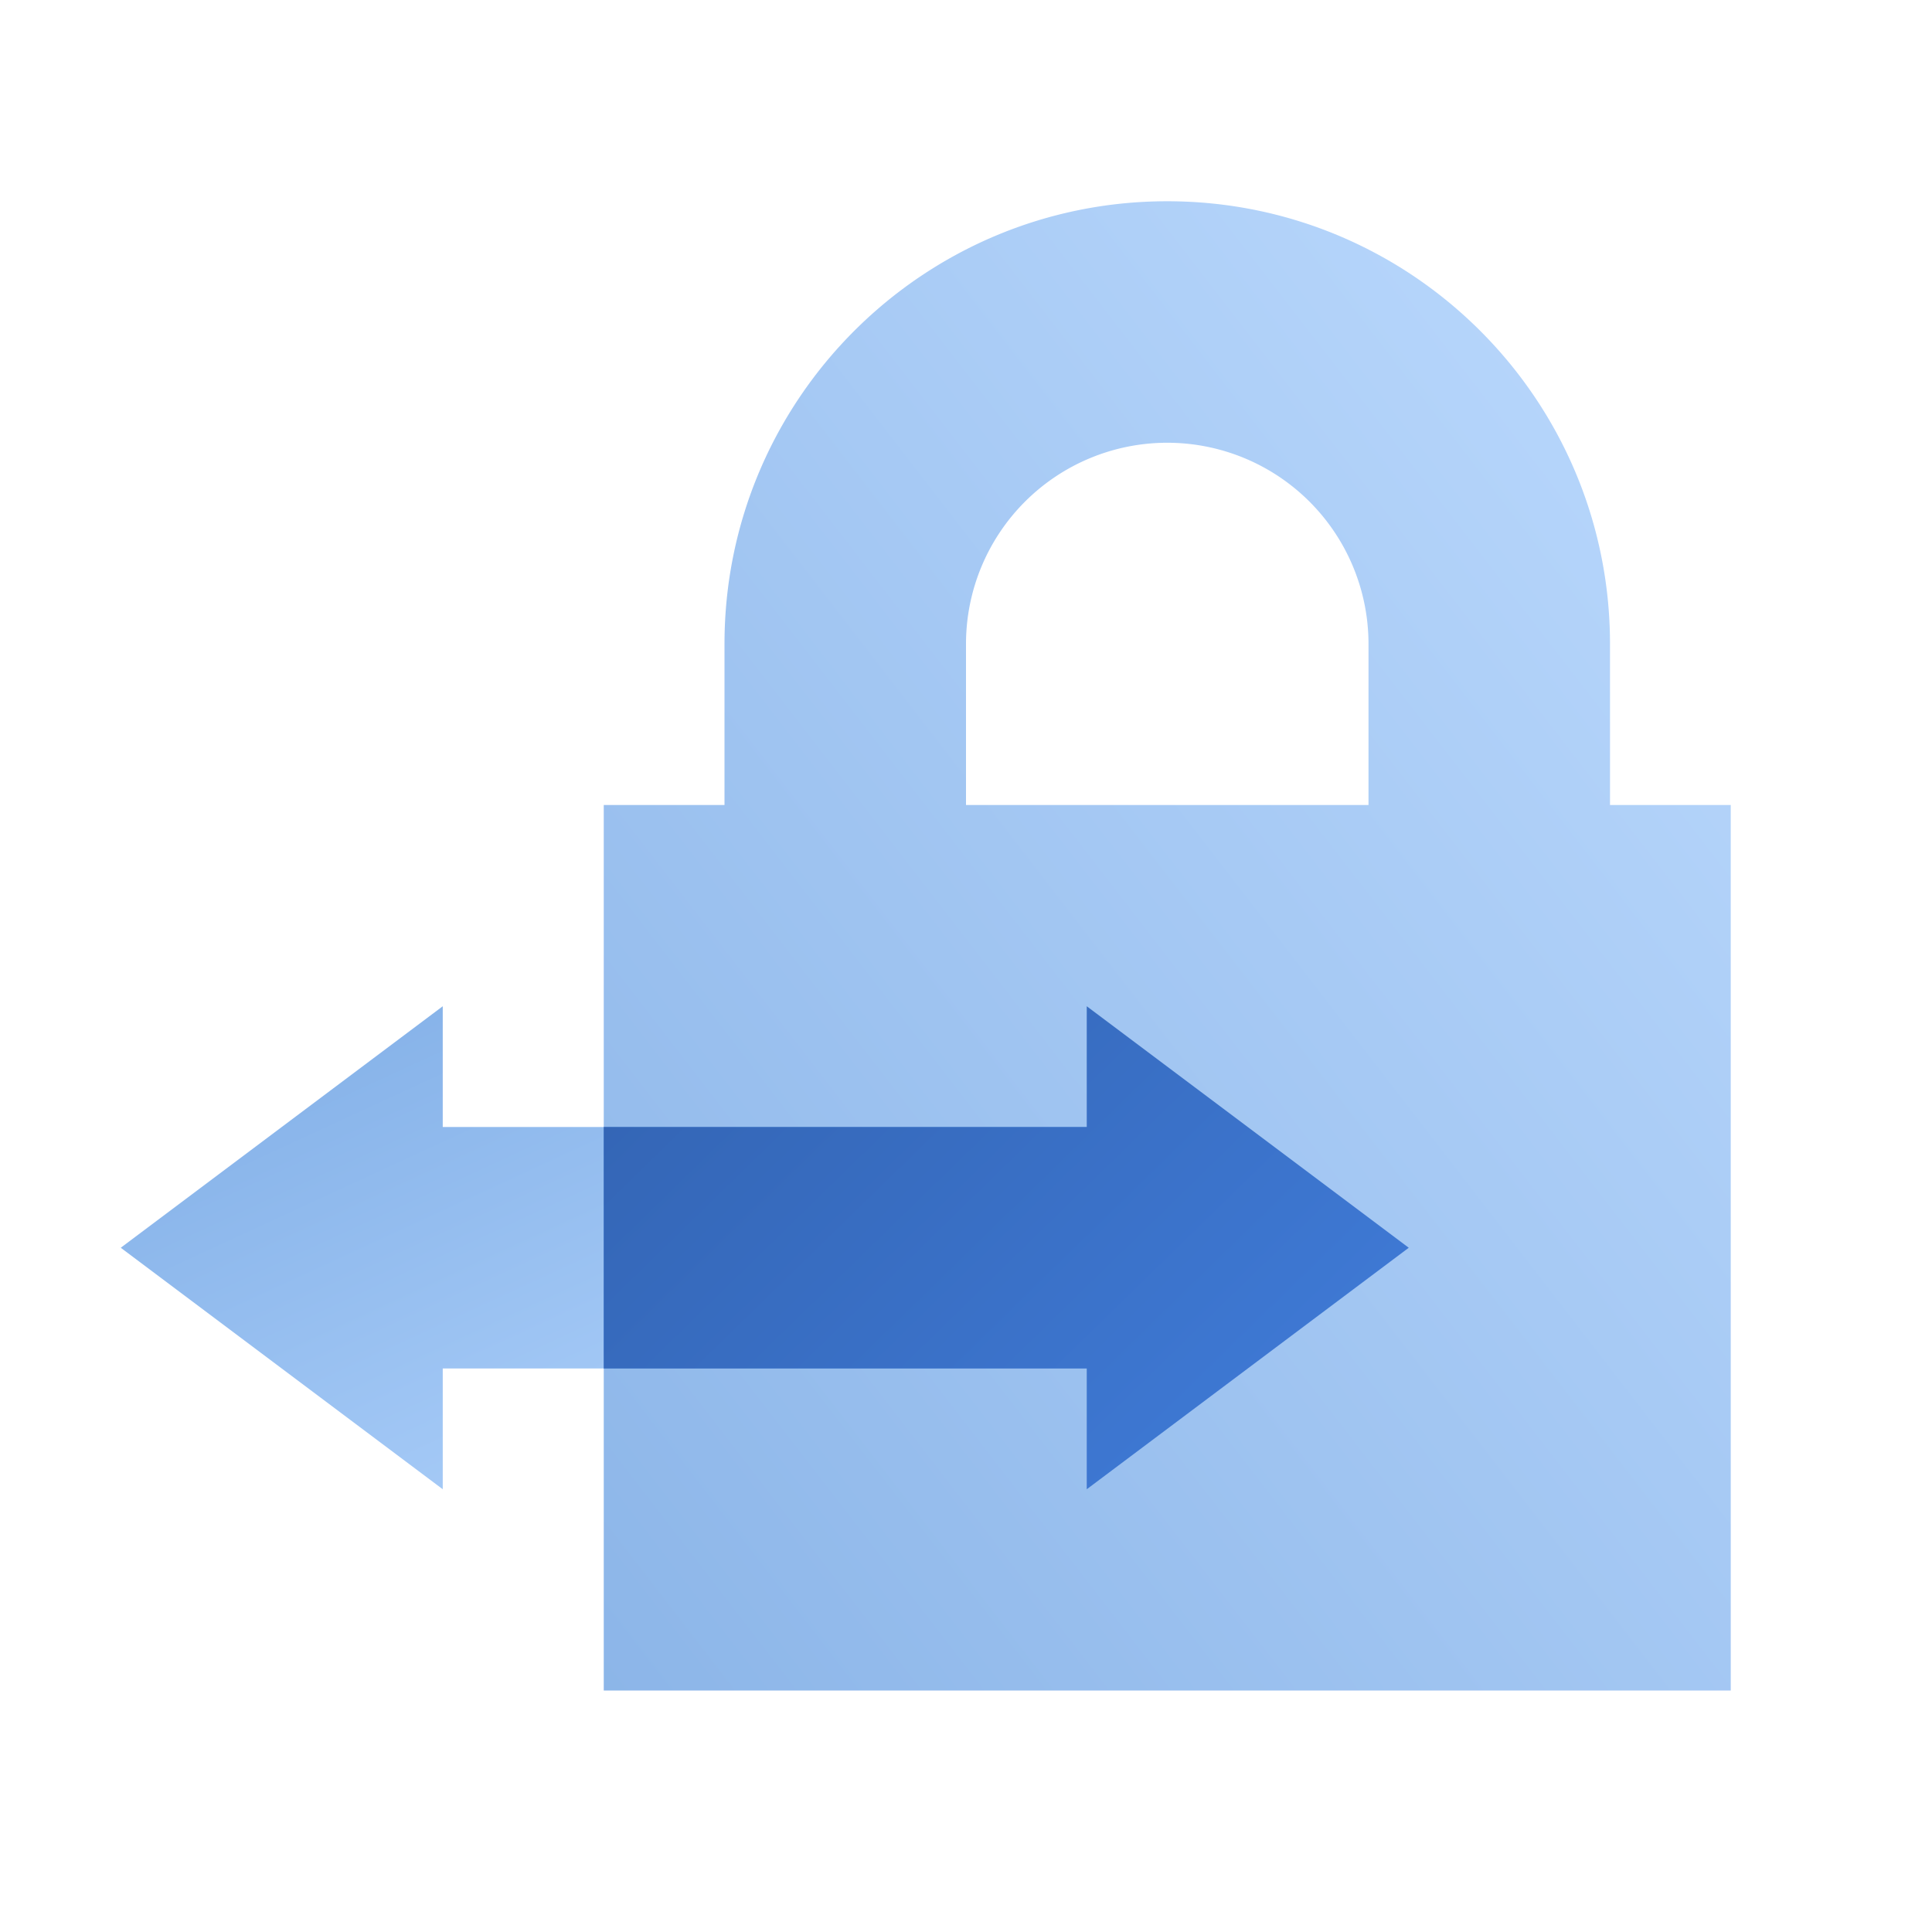 <svg width="48" height="48" fill="none" viewBox="0 0 48 48" xmlns="http://www.w3.org/2000/svg">
  <path fill="url(#prefix__a)" d="M15 20h3v-4c0-6.075 4.925-11 11-11s11 4.925 11 11v4h3v22H15V20Zm14-9a5 5 0 0 0-5 5v4h10v-4a5 5 0 0 0-5-5Z" clip-rule="evenodd" opacity=".45"/>
  <path fill="url(#prefix__b)" d="m3 31 8 6v-3h18v-6H11v-3l-8 6Z" clip-rule="evenodd" opacity=".5"/>
  <path fill="url(#prefix__c)" d="m35 31-8 6v-3H15v-6h12v-3l8 6Z" clip-rule="evenodd"/>
  <defs>
    <linearGradient id="prefix__a" x1="29.242" x2="-7.932" y1="-16.402" y2="12.298" gradientUnits="userSpaceOnUse">
      <stop stop-color="#70B1FF"/>
      <stop offset="1" stop-color="#005CCD"/>
    </linearGradient>
    <linearGradient id="prefix__b" x1="42" x2="32.868" y1="31" y2="11.215" gradientUnits="userSpaceOnUse">
      <stop stop-color="#70B1FF"/>
      <stop offset="1" stop-color="#005CCD"/>
    </linearGradient>
    <linearGradient id="prefix__c" x1="-10.984" x2="12.646" y1="28.568" y2="52.799" gradientUnits="userSpaceOnUse">
      <stop stop-color="#295296"/>
      <stop offset="1" stop-color="#3E78D3"/>
    </linearGradient>
  </defs>
</svg>
